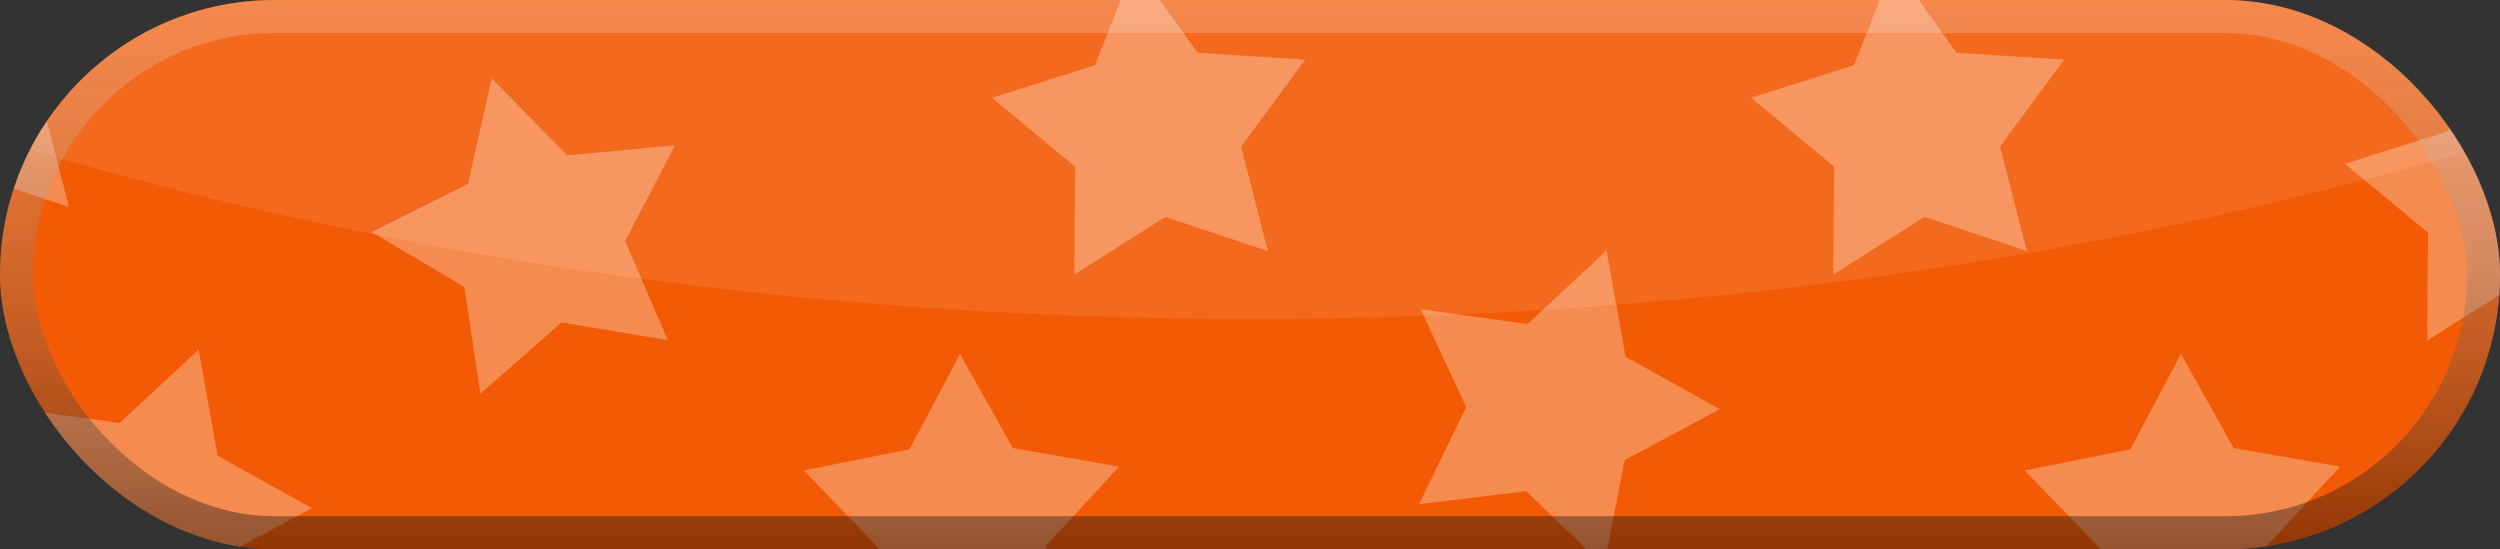 <svg width="437" height="96" viewBox="0 0 437 96" fill="none" xmlns="http://www.w3.org/2000/svg">
<rect x="0" y="0" width="437" height="96" fill="#333333" stroke="none"/>
<g clip-path="url(#clip0_1_8044)">
<rect width="437" height="96" rx="48" fill="#F25A06"/>
<path d="M437.246 0H0V24.599L5.382 26.194C140.277 66.17 303.355 65.568 437.246 24.599V0Z" fill="white" fill-opacity="0.1"/>
<g clip-path="url(#clip1_1_8044)">
<path opacity="0.3" d="M85.949 13.723L99.181 27.163L117.959 25.407L109.266 42.144L116.738 59.461L98.134 56.366L83.974 68.823L81.169 50.173L64.945 40.556L81.816 32.125L85.949 13.723Z" fill="white"/>
<path opacity="0.3" d="M167.812 61.871L177.04 78.32L195.618 81.569L182.826 95.428L185.477 114.1L168.344 106.217L151.404 114.509L153.607 95.778L140.487 82.229L158.981 78.536L167.812 61.871Z" fill="white"/>
<path opacity="0.3" d="M381.226 61.871L390.454 78.32L409.032 81.569L396.24 95.428L398.891 114.1L381.758 106.217L364.818 114.509L367.021 95.778L353.901 82.229L372.395 78.536L381.226 61.871Z" fill="white"/>
<path opacity="0.3" d="M280.828 43.795L284.146 62.361L300.628 71.528L283.996 80.421L280.37 98.929L266.774 85.859L248.051 88.13L256.28 71.16L248.334 54.056L267.017 56.638L280.828 43.795Z" fill="white"/>
<path opacity="0.3" d="M34.727 61.1L38.044 79.666L54.526 88.833L37.894 97.725L34.269 116.233L20.672 103.163L1.95 105.435L10.179 88.465L2.233 71.36L20.915 73.942L34.727 61.1Z" fill="white"/>
<path opacity="0.3" d="M331.032 -6.119L341.996 9.226L360.817 10.433L349.611 25.602L354.28 43.875L336.39 37.905L320.454 47.992L320.604 29.133L306.086 17.094L324.068 11.408L331.032 -6.119Z" fill="white"/>
<path opacity="0.3" d="M-11.203 -13.807L-0.238 1.539L18.583 2.745L7.377 17.915L12.046 36.188L-5.844 30.218L-21.78 40.304L-21.631 21.445L-36.148 9.406L-18.166 3.721L-11.203 -13.807Z" fill="white"/>
<path opacity="0.3" d="M434.852 5.42L445.816 20.765L464.638 21.972L453.432 37.141L458.1 55.414L440.21 49.444L424.274 59.531L424.424 40.672L409.906 28.633L427.889 22.947L434.852 5.42Z" fill="white"/>
<path opacity="0.3" d="M198.368 -6.119L209.332 9.226L228.153 10.433L216.947 25.602L221.616 43.875L203.726 37.905L187.79 47.992L187.939 29.133L173.422 17.094L191.404 11.408L198.368 -6.119Z" fill="white"/>
</g>
</g>
<rect x="2.884" y="2.884" width="431.232" height="90.232" rx="45.116" stroke="url(#paint0_linear_1_8044)" stroke-width="5.768"/>
<defs>
<linearGradient id="paint0_linear_1_8044" x1="218.5" y1="0" x2="218.5" y2="96" gradientUnits="userSpaceOnUse">
<stop stop-color="white" stop-opacity="0.2"/>
<stop offset="0.492" stop-color="#828282" stop-opacity="0.298"/>
<stop offset="1" stop-opacity="0.4"/>
</linearGradient>
<clipPath id="clip0_1_8044">
<rect width="437" height="96" rx="48" fill="white"/>
</clipPath>
<clipPath id="clip1_1_8044">
<rect width="769.053" height="96.132" fill="white" transform="translate(-168.789)"/>
</clipPath>
</defs>
</svg>

